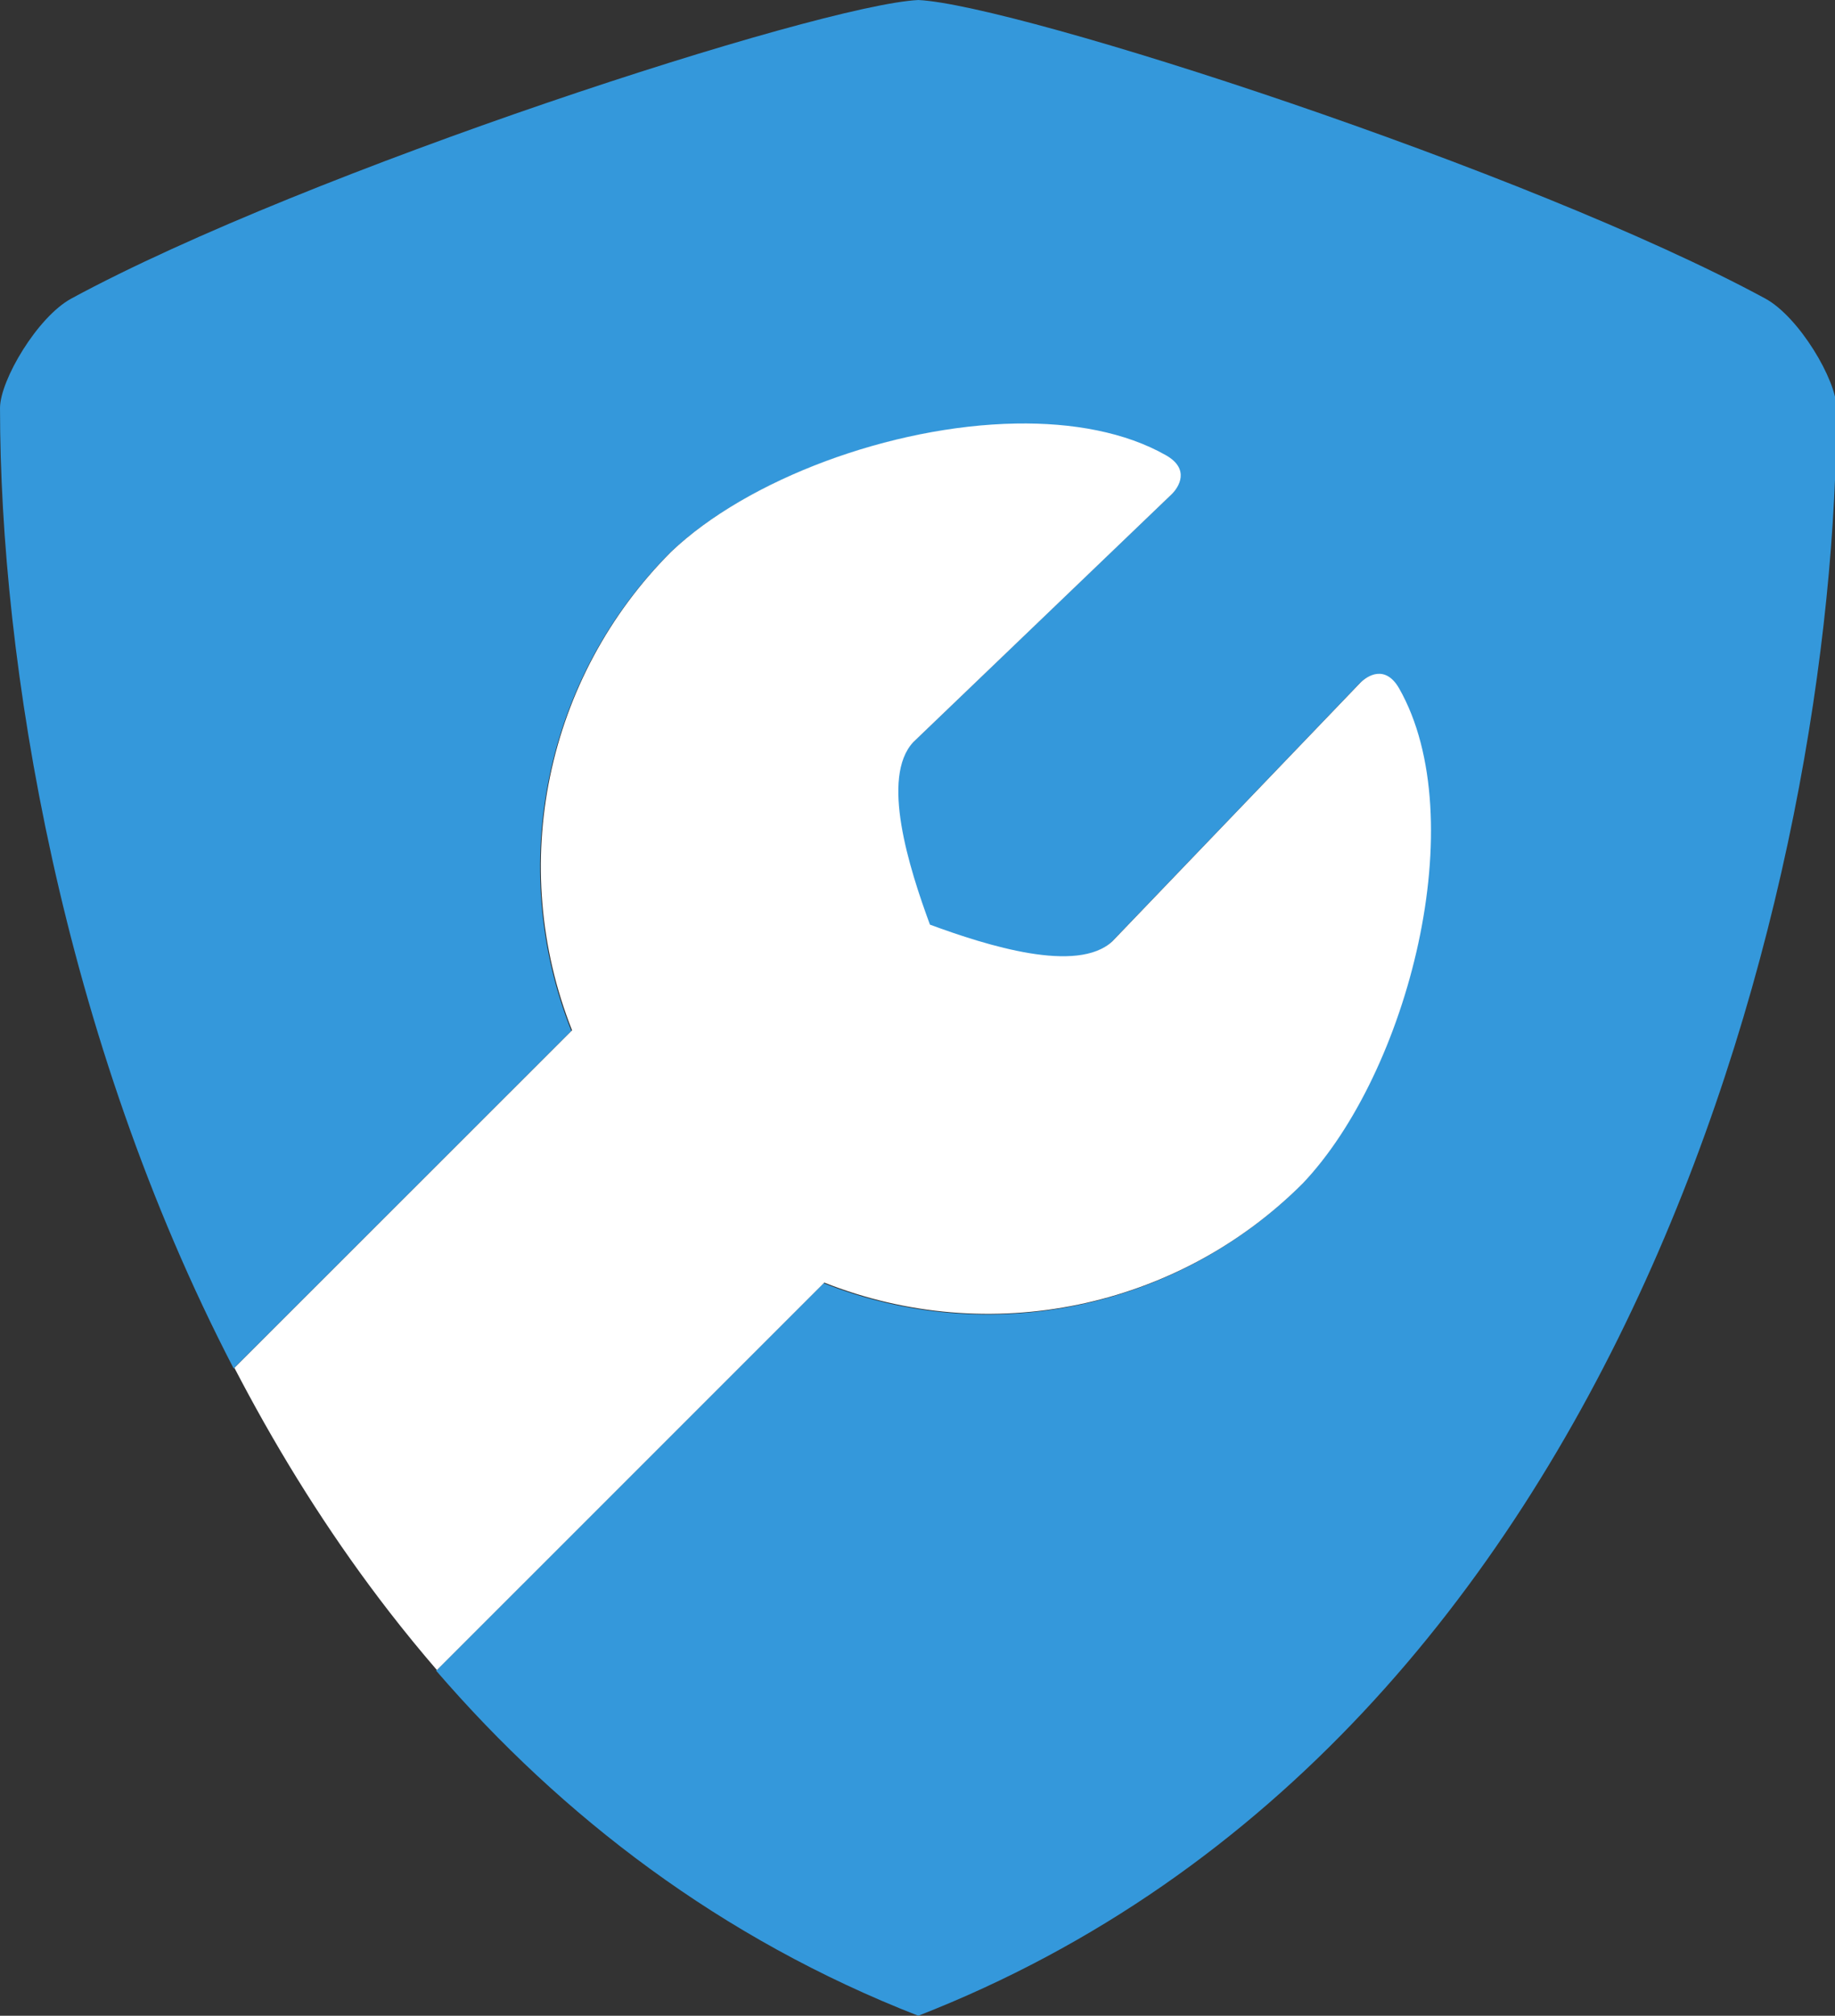 <svg width="346" height="380" viewBox="0 0 346 380" fill="none" xmlns="http://www.w3.org/2000/svg">
<rect x="0" y="0" width="346" height="380" fill="#333333" stroke="none"/>
<g clip-path="url(#clip0)">
<path d="M173.152 0.003C154.448 0.912 57.955 32.164 13.463 56.273C7.061 59.744 0.035 71.66 0.002 76.888C0.002 124.722 11.518 195.285 44.056 257.976L107.722 194.34C95.415 163.244 102.75 127.806 126.388 104.15C140.77 90.467 167.861 80.37 191.4 79.954C202.098 79.765 212.061 81.577 219.761 85.962C224.269 88.565 222.153 91.924 220.808 93.269L172.048 140.037C165.886 146.656 171.229 163.633 175.204 174.421C185.994 178.398 202.972 183.735 209.591 177.574L256.359 128.821C257.704 127.476 261.063 125.361 263.666 129.868C277.697 154.511 265.374 202.322 245.472 223.238C221.814 246.876 186.383 254.211 155.285 241.904L82.231 314.943C105.984 342.462 135.881 365.464 173.144 380C307.876 327.434 346.295 164.246 346.295 76.886C346.257 71.658 339.236 59.74 332.834 56.271C288.342 32.162 191.854 0.912 173.149 0.001L173.152 0.003Z" fill="#3498DB"/>
<path d="M44.201 257.864C45.097 259.592 45.99 261.271 46.918 262.987C50.764 270.091 54.886 277.083 59.301 283.915C63.715 290.747 68.42 297.42 73.431 303.889C76.303 307.595 79.303 311.264 82.378 314.828L155.426 241.791C186.522 254.098 221.953 246.764 245.611 223.127C265.512 202.208 277.835 154.4 263.804 129.757C261.201 125.25 257.842 127.365 256.497 128.71L209.731 177.461C203.111 183.622 186.135 178.285 175.346 174.308C171.37 163.52 166.027 146.544 172.189 139.924L220.945 93.158C222.29 91.812 224.406 88.454 219.898 85.852C212.198 81.467 202.236 79.655 191.539 79.844C168.004 80.26 140.911 90.356 126.531 104.039C102.894 127.696 95.559 163.134 107.867 194.229L44.201 257.864Z" fill="white"/>
</g>
<defs>
<clipPath id="clip0">
<rect width="346" height="380" fill="white"/>
</clipPath>
</defs>
</svg>
